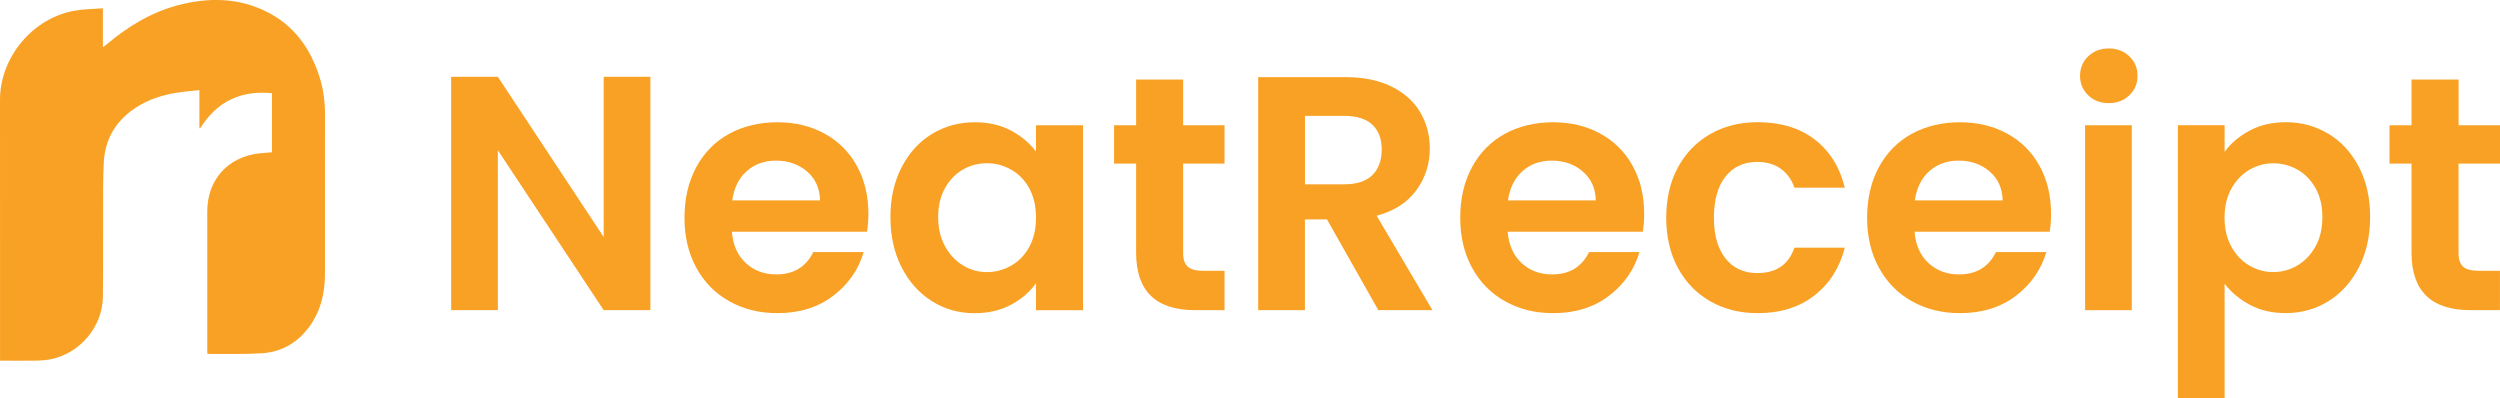<?xml version="1.0" encoding="UTF-8"?><svg id="Layer_2" xmlns="http://www.w3.org/2000/svg" viewBox="0 0 485.47 77.34"><defs><style>.cls-1{fill:#f9a124;}</style></defs><g id="Layer_1-2"><polygon class="cls-1" points="117.23 46.03 96.68 14.92 87.61 14.92 87.61 60.23 96.68 60.23 96.68 29.18 117.23 60.23 126.3 60.23 126.3 14.92 117.23 14.92 117.23 46.03"/><path class="cls-1" d="m160.11,25.94c-2.7-1.47-5.76-2.2-9.17-2.2s-6.68.76-9.4,2.27c-2.72,1.51-4.84,3.67-6.35,6.48-1.51,2.81-2.27,6.07-2.27,9.79s.77,6.91,2.3,9.72c1.53,2.81,3.67,4.98,6.42,6.51,2.74,1.53,5.84,2.3,9.3,2.3,4.28,0,7.89-1.11,10.82-3.34,2.94-2.23,4.93-5.07,5.96-8.52h-9.79c-1.43,2.9-3.82,4.34-7.19,4.34-2.33,0-4.3-.73-5.9-2.2-1.6-1.47-2.51-3.5-2.72-6.09h26.25c.17-1.04.26-2.2.26-3.5,0-3.5-.75-6.6-2.24-9.3-1.49-2.7-3.59-4.79-6.29-6.26Zm-17.92,12.96c.35-2.42,1.28-4.31,2.82-5.67,1.53-1.36,3.42-2.04,5.67-2.04,2.38,0,4.39.7,6.03,2.11,1.64,1.4,2.48,3.27,2.53,5.61h-17.05Z"/><path class="cls-1" d="m201.17,29.44c-1.21-1.64-2.82-3-4.83-4.08-2.01-1.08-4.35-1.62-7.03-1.62-3.07,0-5.85.76-8.33,2.27-2.49,1.51-4.45,3.67-5.9,6.48-1.45,2.81-2.17,6.03-2.17,9.66s.72,6.93,2.17,9.76c1.45,2.83,3.41,5.02,5.9,6.58,2.48,1.56,5.24,2.33,8.26,2.33,2.68,0,5.04-.55,7.1-1.65,2.05-1.1,3.66-2.5,4.83-4.18v5.25h9.14V24.32h-9.14v5.12Zm-1.3,18.51c-.86,1.58-2.03,2.79-3.5,3.63-1.47.84-3.05,1.26-4.73,1.26s-3.19-.43-4.63-1.3c-1.45-.86-2.61-2.11-3.5-3.73-.89-1.62-1.33-3.51-1.33-5.67s.44-4.03,1.33-5.61c.89-1.58,2.04-2.78,3.47-3.6,1.43-.82,2.98-1.23,4.67-1.23s3.26.42,4.73,1.26c1.47.84,2.64,2.05,3.5,3.63.86,1.58,1.3,3.47,1.3,5.67s-.43,4.09-1.3,5.67Z"/><path class="cls-1" d="m229.76,15.44h-9.14v8.88h-4.28v7.45h4.28v17.31c0,7.43,3.82,11.15,11.47,11.15h5.7v-7.65h-4.21c-1.38,0-2.37-.27-2.95-.81-.58-.54-.88-1.42-.88-2.63v-17.37h8.04v-7.45h-8.04v-8.88Z"/><path class="cls-1" d="m275.06,36.92c1.73-2.4,2.59-5.09,2.59-8.07,0-2.59-.62-4.94-1.85-7.03-1.23-2.1-3.08-3.76-5.54-4.99-2.46-1.23-5.44-1.85-8.95-1.85h-16.98v45.25h9.07v-17.63h4.28l9.98,17.63h10.5l-10.83-18.34c3.41-.91,5.98-2.56,7.71-4.96Zm-14.07-1.13h-7.58v-13.29h7.58c2.46,0,4.3.57,5.51,1.72,1.21,1.15,1.81,2.75,1.81,4.83s-.61,3.77-1.81,4.96c-1.21,1.19-3.05,1.78-5.51,1.78Z"/><path class="cls-1" d="m310.75,25.94c-2.7-1.47-5.76-2.2-9.17-2.2s-6.68.76-9.4,2.27c-2.72,1.51-4.84,3.67-6.35,6.48-1.51,2.81-2.27,6.07-2.27,9.79s.77,6.91,2.3,9.72c1.53,2.81,3.67,4.98,6.42,6.51,2.74,1.53,5.84,2.3,9.3,2.3,4.28,0,7.89-1.11,10.83-3.34,2.94-2.23,4.93-5.07,5.96-8.52h-9.79c-1.43,2.9-3.82,4.34-7.19,4.34-2.33,0-4.3-.73-5.9-2.2-1.6-1.47-2.51-3.5-2.72-6.09h26.25c.17-1.04.26-2.2.26-3.5,0-3.5-.75-6.6-2.24-9.3-1.49-2.7-3.59-4.79-6.29-6.26Zm-17.92,12.96c.35-2.42,1.29-4.31,2.82-5.67,1.53-1.36,3.42-2.04,5.67-2.04,2.38,0,4.39.7,6.03,2.11,1.64,1.4,2.48,3.27,2.53,5.61h-17.05Z"/><path class="cls-1" d="m341.25,31.45c1.82,0,3.34.44,4.57,1.33,1.23.89,2.11,2.11,2.63,3.66h9.79c-.99-4.02-2.95-7.14-5.87-9.37-2.92-2.23-6.6-3.34-11.05-3.34-3.46,0-6.53.77-9.2,2.3-2.68,1.53-4.78,3.69-6.29,6.48-1.51,2.79-2.27,6.04-2.27,9.76s.76,6.97,2.27,9.76c1.51,2.79,3.61,4.95,6.29,6.48,2.68,1.53,5.75,2.3,9.2,2.3,4.41,0,8.08-1.14,11.02-3.44,2.94-2.29,4.9-5.38,5.9-9.27h-9.79c-1.12,3.28-3.52,4.93-7.2,4.93-2.59,0-4.65-.94-6.16-2.82-1.51-1.88-2.27-4.53-2.27-7.94s.76-6.13,2.27-8.01c1.51-1.88,3.56-2.82,6.16-2.82Z"/><path class="cls-1" d="m389.76,25.94c-2.7-1.47-5.76-2.2-9.17-2.2s-6.68.76-9.4,2.27c-2.72,1.51-4.84,3.67-6.35,6.48-1.51,2.81-2.27,6.07-2.27,9.79s.77,6.91,2.3,9.72c1.53,2.81,3.67,4.98,6.42,6.51,2.74,1.53,5.84,2.3,9.3,2.3,4.28,0,7.89-1.11,10.83-3.34,2.94-2.23,4.93-5.07,5.96-8.52h-9.79c-1.43,2.9-3.82,4.34-7.19,4.34-2.33,0-4.3-.73-5.9-2.2-1.6-1.47-2.51-3.5-2.72-6.09h26.25c.17-1.04.26-2.2.26-3.5,0-3.5-.75-6.6-2.24-9.3-1.49-2.7-3.59-4.79-6.29-6.26Zm-17.92,12.96c.35-2.42,1.29-4.31,2.82-5.67,1.53-1.36,3.42-2.04,5.67-2.04,2.38,0,4.39.7,6.03,2.11,1.64,1.4,2.48,3.27,2.53,5.61h-17.05Z"/><rect class="cls-1" x="404.9" y="24.32" width="9.07" height="35.91"/><path class="cls-1" d="m409.5,9.41c-1.6,0-2.93.51-3.99,1.52-1.06,1.02-1.59,2.28-1.59,3.79s.53,2.78,1.59,3.79c1.06,1.02,2.39,1.52,3.99,1.52s2.93-.51,3.99-1.52c1.06-1.01,1.59-2.28,1.59-3.79s-.53-2.78-1.59-3.79c-1.06-1.01-2.39-1.52-3.99-1.52Z"/><path class="cls-1" d="m452.18,26c-2.49-1.51-5.26-2.27-8.33-2.27-2.64,0-4.98.55-7.03,1.65-2.05,1.1-3.66,2.47-4.83,4.12v-5.19h-9.07v53.02h9.07v-22.23c1.25,1.64,2.89,3,4.89,4.08,2.01,1.08,4.33,1.62,6.97,1.62,3.07,0,5.84-.78,8.33-2.33,2.49-1.56,4.45-3.75,5.9-6.58,1.45-2.83,2.17-6.08,2.17-9.76s-.72-6.9-2.17-9.69c-1.45-2.79-3.41-4.94-5.9-6.45Zm-2.53,21.84c-.89,1.6-2.05,2.83-3.5,3.69-1.45.87-3.01,1.3-4.7,1.3s-3.19-.42-4.64-1.26c-1.45-.84-2.61-2.06-3.5-3.66-.89-1.6-1.33-3.48-1.33-5.64s.44-4.04,1.33-5.64c.89-1.6,2.05-2.82,3.5-3.66,1.45-.84,2.99-1.26,4.64-1.26s3.25.41,4.7,1.23c1.45.82,2.61,2.02,3.5,3.6.89,1.58,1.33,3.45,1.33,5.61s-.44,4.11-1.33,5.7Z"/><path class="cls-1" d="m485.47,31.77v-7.45h-8.04v-8.88h-9.14v8.88h-4.28v7.45h4.28v17.31c0,7.43,3.82,11.15,11.47,11.15h5.7v-7.65h-4.21c-1.38,0-2.37-.27-2.95-.81-.58-.54-.88-1.42-.88-2.63v-17.37h8.04Z"/><path class="cls-1" d="m19.98,1.6v7.58c.31-.24.5-.37.69-.53,4.16-3.51,8.72-6.29,14.03-7.67,5.76-1.49,11.46-1.45,16.91,1.21,5.43,2.65,8.69,7.17,10.46,12.84.72,2.31,1.04,4.68,1.04,7.11-.02,10.35,0,20.69-.01,31.04,0,3.94-.92,7.63-3.43,10.77-2.25,2.82-5.25,4.42-8.81,4.65-3.39.22-6.8.1-10.2.13-.11,0-.23-.03-.41-.06,0-.27,0-.52,0-.78,0-8.95,0-17.9,0-26.86,0-6.09,3.98-10.54,10.04-11.24.82-.09,1.64-.15,2.52-.22v-11.47c-6.04-.6-10.73,1.61-13.96,6.86-.04-.04-.09-.07-.13-.11v-7.35c-1.61.18-3.13.29-4.63.54-3.22.54-6.25,1.63-8.85,3.67-3.15,2.47-4.86,5.77-5.08,9.72-.19,3.53-.13,7.08-.14,10.62-.02,5.2.03,10.39-.04,15.59-.07,5.75-4.36,10.91-9.99,12.09-.94.2-1.91.28-2.87.3-2.33.04-4.67.01-7.11.01,0-.3,0-.55,0-.8C0,52.65,0,36.02,0,19.4,0,11.08,6.39,3.45,14.59,2.06c1.75-.3,3.55-.31,5.39-.45Z"/></g></svg>